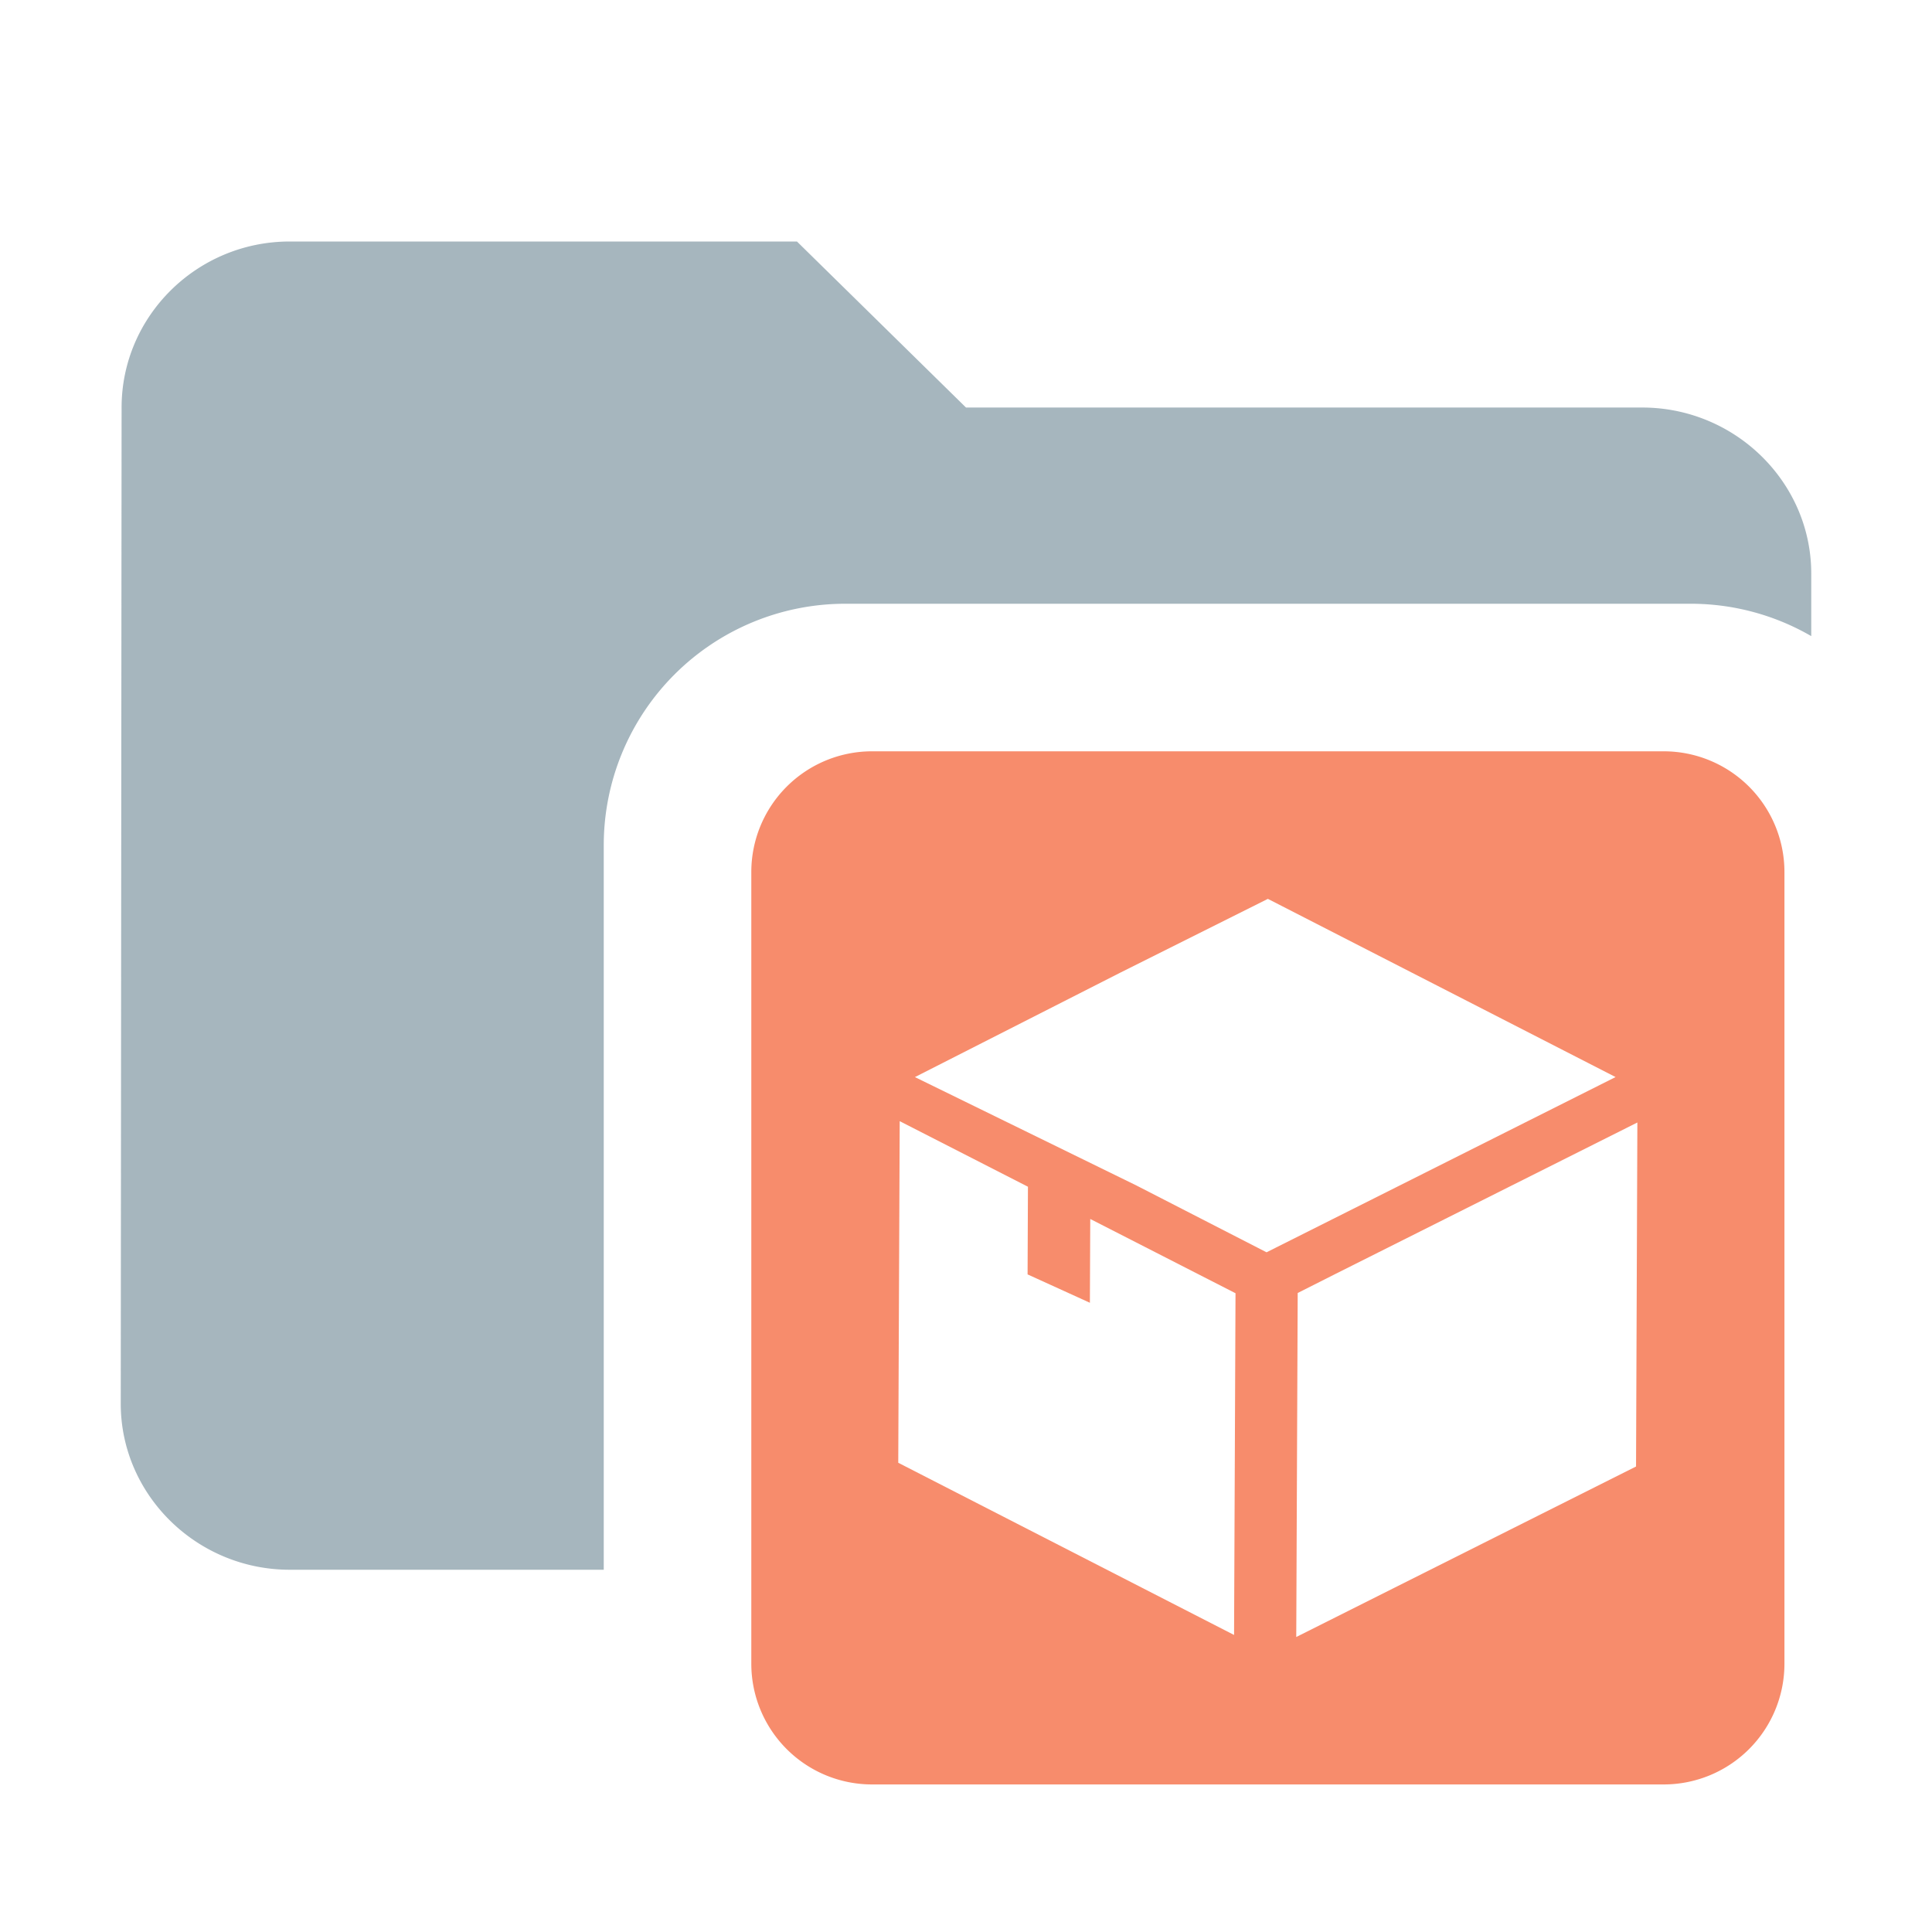 <svg width="16" height="16" fill="none" xmlns="http://www.w3.org/2000/svg"><path opacity=".8" fill-rule="evenodd" clip-rule="evenodd" d="M2.4 2h4.2L8 3.375h5.6c.77 0 1.4.619 1.4 1.375v.518A1.99 1.99 0 0014 5H7a2 2 0 00-2 2v6H2.4c-.77 0-1.4-.619-1.4-1.375l.007-8.25C1.007 2.619 1.63 2 2.4 2z" fill="#90A4AE"/><path fill-rule="evenodd" clip-rule="evenodd" d="M7.222 6.222a1 1 0 00-1 1v6.556a1 1 0 001 1h6.556a1 1 0 001-1V7.222a1 1 0 00-1-1H7.222zm3.525 4.486l.313-.158 2.5-1.254-.011 2.849-2.814 1.412.012-2.85zM13.38 8.92L10.5 7.444l-1.222.611-1.701.865 1.835.898 1.077.553 1.076-.54 1.814-.911zm-4.87 1.634l.516.235.003-.694 1.203.615-.012 2.83-2.781-1.426.012-2.829 1.062.543-.003.726z" fill="#F78C6C"/></svg>